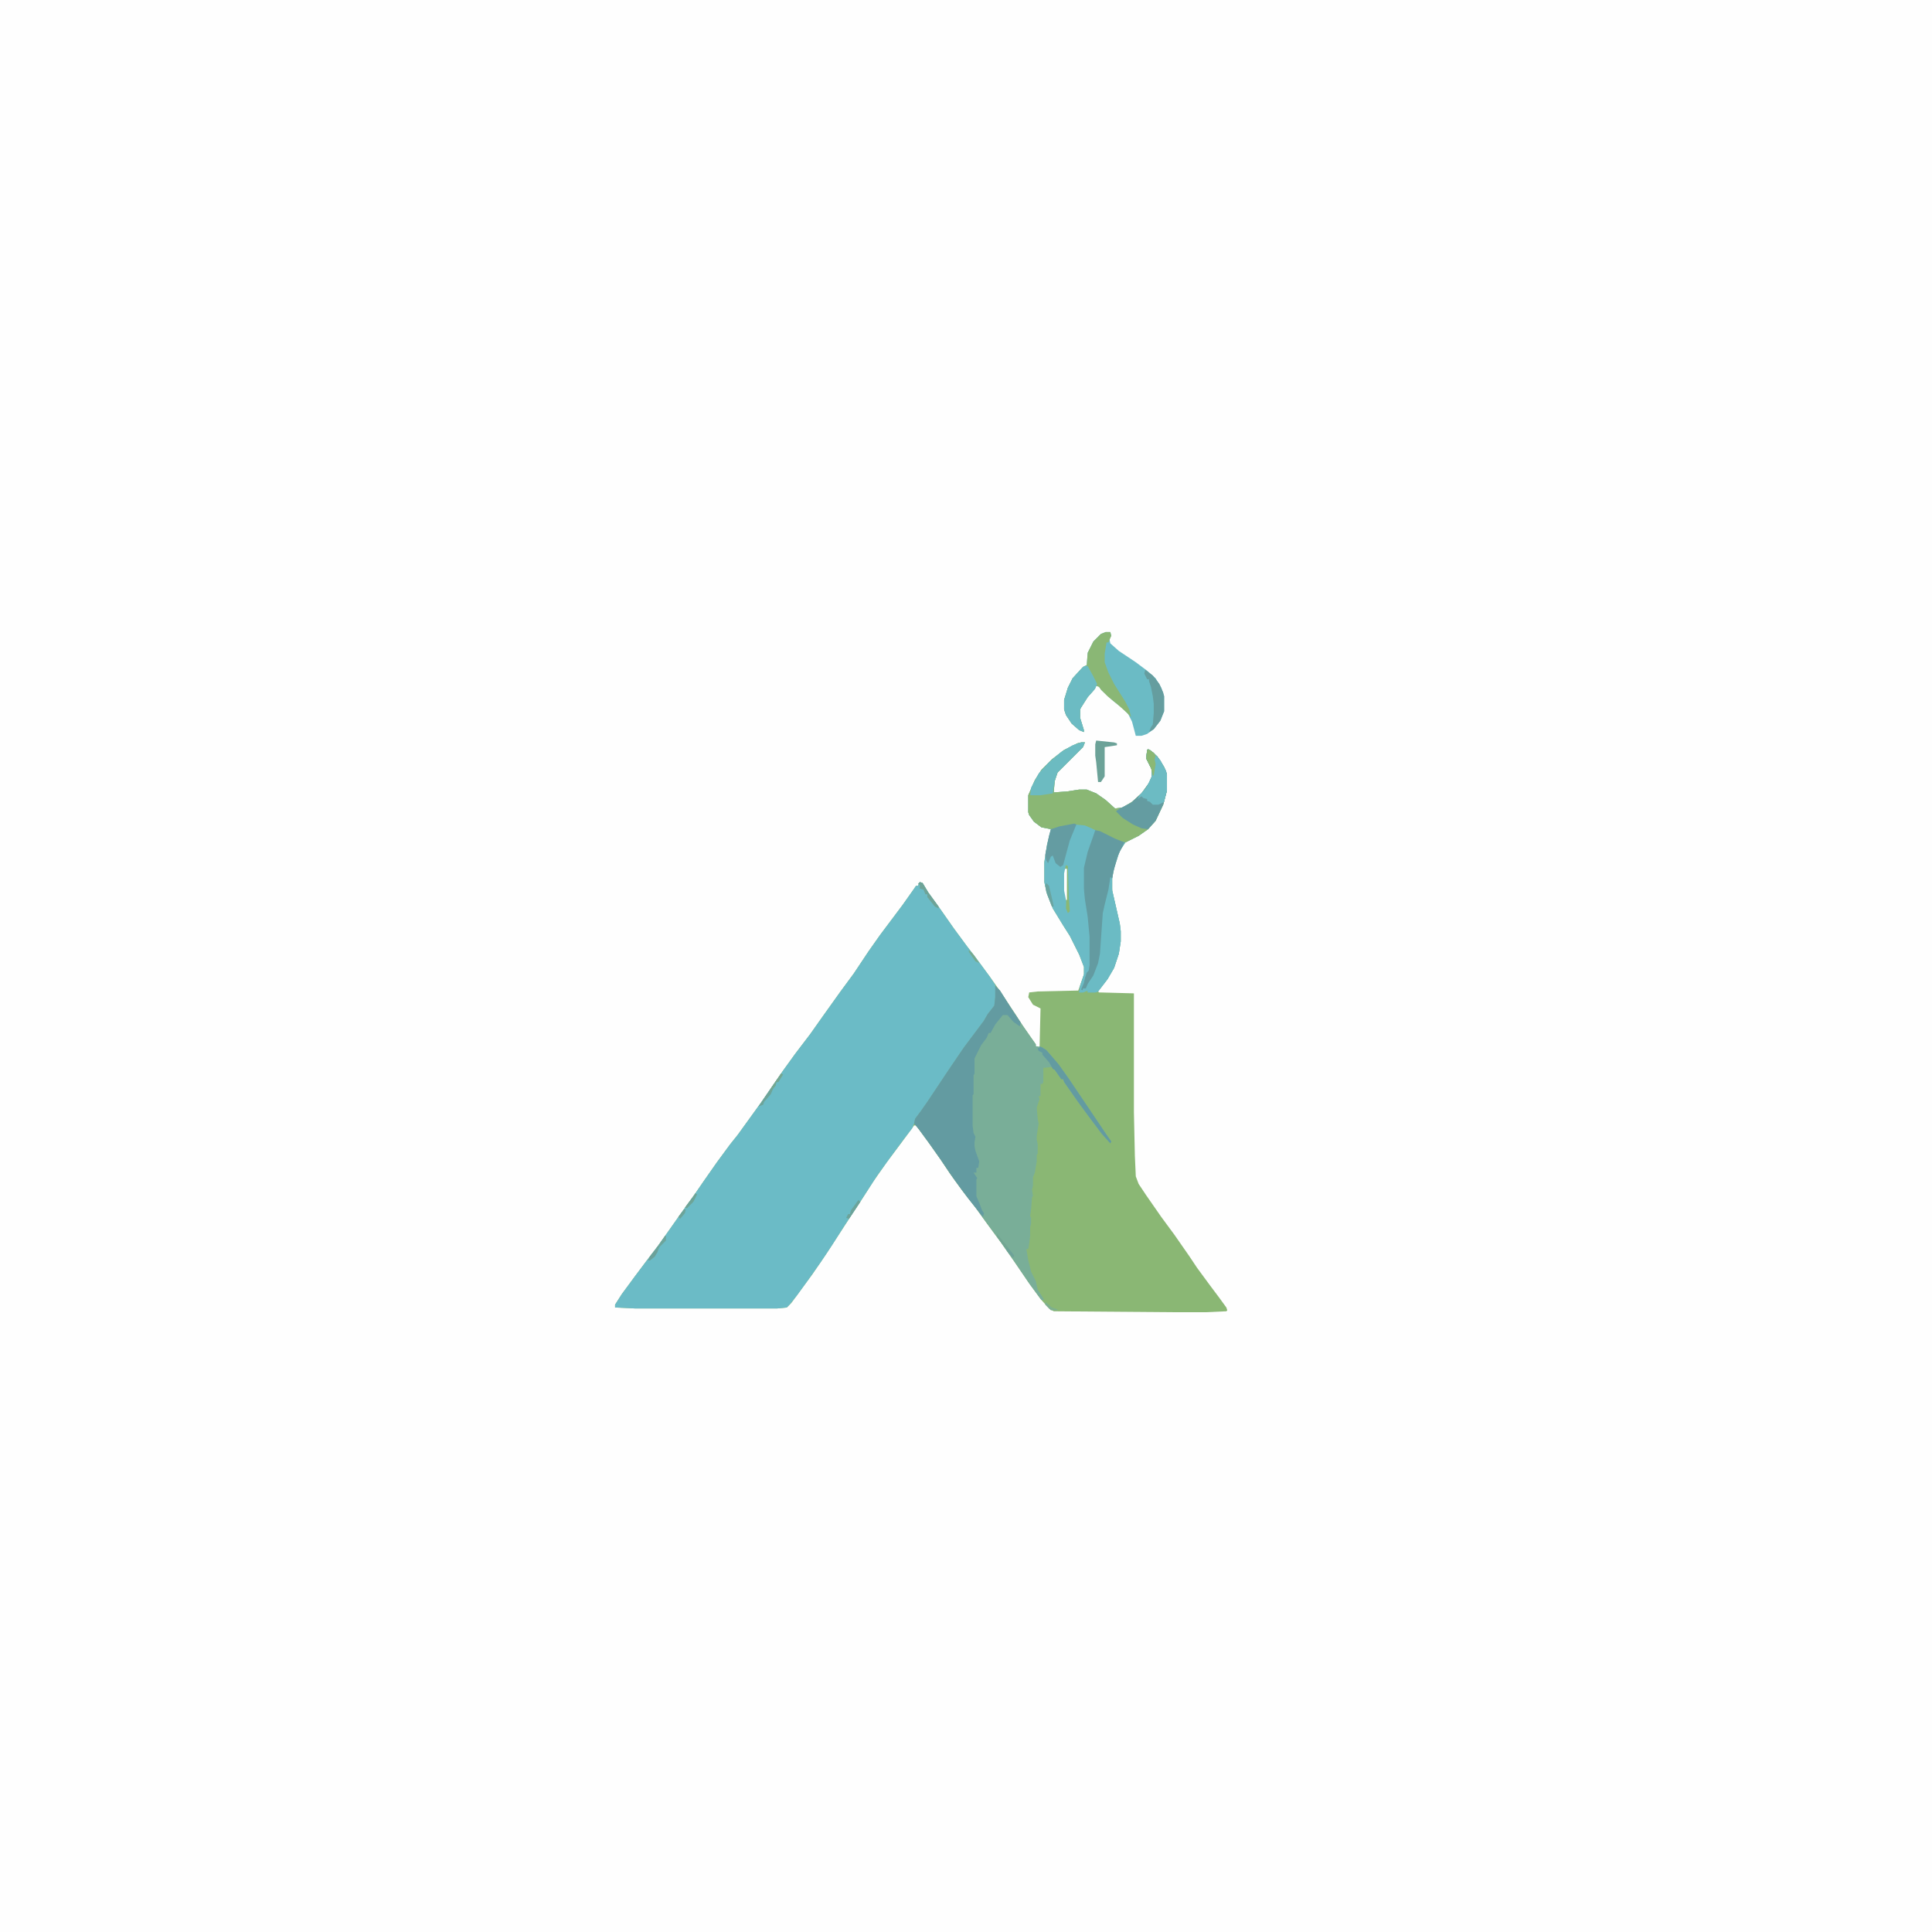 <?xml version="1.0" encoding="UTF-8"?>
<svg version="1.1" viewBox="0 0 2048 2048" width="512" height="512" xmlns="http://www.w3.org/2000/svg">
<path transform="translate(0)" d="m0 0h2048v2048h-2048z" fill="#FEFEFE"/>
<path transform="translate(1146,787)" d="m0 0h4l-2 5-27 27-3 9-1 12 14-1 13-2h8l10 4 10 7 10 9 8-1 10-6 10-9 8-11 3-7v-7l-6-12 1-9h3l8 7 7 11 3 8v17l-4 15-8 17-8 9-10 7-14 7-6 9-6 18-2 11v13l8 35 1 8v11l-2 13-5 15-7 12-10 13 1 1 37 1v126l1 46 1 22 3 8 8 12 16 23 14 19 16 23 8 12 14 19 9 12 8 11 1 3-1 1-22 1h-34l-127-1-5-3-9-10-13-18-15-22-14-20-14-19-13-18-14-18-13-18-10-15-12-17-11-15-3-4h-2l-14 19-15 20-14 20-16 25-8 12-26 40-15 22-14 19-8 11-5 5-10 1h-151l-21-1v-3l7-11 14-19 15-20 10-13 24-34 13-18 11-16 14-20 14-19 8-10 26-36 22-32 13-18 16-21 12-17 20-28 14-19 16-24 12-17 24-32 12-17 2-3h2l2-4 3 1 6 10 13 18 14 20 14 19 10 13 14 19 10 14 18 27 7 11 14 20v2l4 1 1-41-8-4-5-8 1-5 9-1 43-1 6-17v-8l-5-13-10-20-7-11-11-18-6-15-3-13v-21l3-19 4-16-10-2-8-6-5-7-1-3v-18l7-16 7-11 11-11 13-10 14-7z" fill="#8AB774"/>
<path transform="translate(975,935)" d="m0 0 3 1 6 10 13 18 14 20 14 19 10 13 14 19 6 9 1 14-1 8-10 13-4 7-10 13-13 18-38 57-8 11-3 5 2 1h-2l-2 5-10 13-14 19-13 18-13 20-11 17-10 15-14 22-12 18-12 17-13 18-8 10-3 3-10 1h-151l-21-1v-3l7-11 14-19 15-20 10-13 24-34 13-18 11-16 14-20 14-19 8-10 26-36 22-32 13-18 16-21 12-17 20-28 14-19 16-24 12-17 24-32 12-17 2-3h2z" fill="#6BBBC6"/>
<path transform="translate(1055,1045)" d="m0 0 5 5 12 19 10 15 11 16 5 7v2l7 1 6 5 9 11 10 13 22 33 15 22 8 12 3 4-1 2-9-10-15-20-11-15-14-20-1-3h-2l-7-10-2-1v-2l-10 1v15l-1 2h-2v13h-2l1 3-3 9 1 12 1 5-2 13v4l1 5v10l-1 1v7l-2 12-2 5v9l-1 4 1 7-1 1-1 13-1 7 1 2v6l-1 4v9l-1 8-1 6h-2l2 12 3 12 5 10 2 9 7 11h-3l-12-16-17-25-14-20-14-19-13-18-14-18-13-18-10-15-12-17-11-15-5-6 1-5 6-8 7-10 24-36 15-22 21-28 4-7 7-9 1-9z" fill="#79AE98"/>
<path transform="translate(1146,787)" d="m0 0h4l-2 5-27 27-3 9-1 12 14-1 13-2h8l10 4 10 7 10 9 8-1 10-6 10-9 8-11 3-7v-7l-6-12 1-9h3l8 7 7 11 3 8v17l-4 15-8 17-8 9-10 7-14 7-6 9-6 18-2 11v13l8 35 1 8v11l-2 13-5 15-7 12-10 13-3 1h-8v-2l-5 2h-4l1-7 4-12v-8l-5-13-10-20-7-11-11-18-6-15-3-13v-21l3-19 4-16-10-2-8-6-5-7-1-3v-18l7-16 7-11 11-11 13-10 14-7z" fill="#6BBBC6"/>
<path transform="translate(1055,1045)" d="m0 0 5 5 12 19 10 15-1 4-7-5-6-7h-5l-8 10-5 9h-2l-2 5-6 8-7 14v16l-1 2v20l-1 1v32l1 8 2 4-1 6v4l1 5 4 11-1 7h-2v5h-3l4 6-1 1v18l3 7 3 8 2 3-1 4-16-20-14-19-15-22-12-17-11-15-5-6 1-5 6-8 7-10 24-36 15-22 21-28 4-7 7-9 1-9z" fill="#639BA1"/>
<path transform="translate(1146,787)" d="m0 0h4l-2 5-27 27-3 9-1 12 14-1 13-2h8l10 4 10 7 10 9 8-1 10-6 10-9 8-11 3-7v-7l-6-12 1-9h3l8 7 7 11 3 8v17l-4 15-8 17-8 9-10 7-14 7-9-2-17-8-10-5-7-3-11-1-16 3-8 2-11-2-8-6-5-7-1-3v-18l7-16 7-11 11-11 13-10 14-7z" fill="#8AB774"/>
<path transform="translate(1172,670)" d="m0 0h5l1 4-2 3 1 5 9 8 18 12 12 9 9 8 6 10 3 9v16l-4 10-7 9-7 5-6 2h-6l-4-15-4-8-7-7-9-7-12-11-3-4-3-1-2 4-7 8-7 11-1 2v9l4 13v2l-5-2-8-7-6-9-2-6v-10l4-13 5-10 11-12 4-2 1-13 6-12 8-8z" fill="#6BBBC5"/>
<path transform="translate(1161,880)" d="m0 0 5 1 16 8 10 4-7 14-5 18-1 6h-1l-3 16-4 18-1 5-3 41-4 16-6 12-6 9h-3v2l-3-1 4-9 3-9 2-2 1-6v-30l-2-21-3-19-1-11v-22l4-17 6-17z" fill="#639BA1"/>
<path transform="translate(1172,670)" d="m0 0h5l1 4-3 7h-2l-2 12v9l4 11 6 12 12 19 4 8 2 8-5-5-9-8-11-9-7-7-2-3-3-1-2 4-7 8-7 11-1 2v9l4 13v2l-5-2-8-7-6-9-2-6v-10l4-13 5-10 11-12 4-2 1-13 6-12 8-8z" fill="#8AB775"/>
<path transform="translate(1217,794)" d="m0 0 6 4 7 8 6 11 1 4v17l-4 15-8 17-8 9-7-1-9-4-11-7-7-7 4-3 12-6 12-11 7-10 3-7v-7l-6-12 1-9z" fill="#649CA1"/>
<path transform="translate(1177,930)" d="m0 0h1l1 14 8 35 1 8v11l-2 13-5 15-7 12-10 13-3 1h-8v-2l-5 2h-4l1-7 4-12 2-1-2 10-3 7 2 1v-2h3l2-5 6-9 5-13 2-10 3-43 2-9 4-16z" fill="#6BBBC4"/>
<path transform="translate(1150,706)" d="m0 0h3l6 11 4 8-2 5-8 9-7 11-1 2v9l4 13v2l-5-2-8-7-6-9-2-6v-10l4-13 5-10 11-12z" fill="#6CBBC3"/>
<path transform="translate(1146,787)" d="m0 0h4l-2 5-27 27-3 9-2 13-13 2h-11l1-8 8-15 11-12 13-11 12-7z" fill="#6CBBC1"/>
<path transform="translate(1217,794)" d="m0 0 6 4 7 8 6 11 1 4v17l-3 12-6 3h-6l-3-3-3-1v-2l-4-1-2-2-4 3 2-4 7-8 6-12v-7l-6-12 1-9z" fill="#6CBBC3"/>
<path transform="translate(1139,873)" d="m0 0 2 1-7 17-7 26-3 2-5-4-3-8-2 1-3 7-2-3-1-6 4-20 2-7 9-3z" fill="#649CA2"/>
<path transform="translate(1102,1109)" d="m0 0 7 4 13 15 12 17 29 43 8 12 7 10-1 2-9-10-15-20-11-15-14-20-1-3h-2l-7-10-2-1-4-7-7-8v-2l-4-2-1-3h2z" fill="#639BA1"/>
<path transform="translate(1214,710)" d="m0 0 8 6 7 9 4 9 1 4v16l-4 10-7 9-5 3 2-5 2-3 1-12v-10l-1-8-2-10-2-6v-2h-2l-3-6z" fill="#659D9F"/>
<path transform="translate(1162,785)" d="m0 0 19 2 3 1v2l-13 2v31l-4 6h-3l-2-21-1-7v-12z" fill="#6CA298"/>
<path transform="translate(1217,794)" d="m0 0 6 4 2 3-1 4 1 5-2 12h-1l-2-8-5-10 1-9z" fill="#8BB874"/>
<path transform="translate(975,935)" d="m0 0 3 1 6 10 11 15v2l-4-2-8-10v-3h-2l-2-5-4-1v-4l-2-1z" fill="#6EA397"/>
<path transform="translate(1130,917)" d="m0 0 2 1 1 33 1 15-2 2-2-5 1-42h-2z" fill="#8BB874"/>
<path transform="translate(828,1138)" d="m0 0 2 1-5 8h-2l-1 4-2 2-3 7-7 8-1 3-5 2 6-9 11-16z" fill="#6DA499"/>
<path transform="translate(1129,921)" d="m0 0h2v33h-1l-2-10v-18z" fill="#FEFEFE"/>
<path transform="translate(705,1310)" d="m0 0h1v5l-7 7-2 5-3 5-5 4h-2l2-4 9-12z" fill="#6DA59C"/>
<path transform="translate(1109,936)" d="m0 0 3 3 4 17 1 5h-2l-6-16-1-6z" fill="#6AA4A0"/>
<path transform="translate(1057,1308)" d="m0 0 4 5 5 6 9 12-1 2-5-5-12-17z" fill="#72A693"/>
<path transform="translate(910,1272)" d="m0 0 2 2-12 18-3-1 2-4h2l1-4z" fill="#6CA39A"/>
<path transform="translate(737,1265)" d="m0 0 2 1-4 8-7 7-2-1 9-12z" fill="#6DA497"/>
<path transform="translate(697,1324)" d="m0 0v3l-3 5-5 4h-2l2-4 4-5z" fill="#6BA19A"/>
<path transform="translate(828,1138)" d="m0 0 2 1-5 8h-2l-1 4-5 6v-3z" fill="#74A791"/>
<path transform="translate(1108,1380)" d="m0 0 7 6 6 2v1h-7l-6-6z" fill="#7EB08E"/>
<path transform="translate(725,1282)" d="m0 0h2l-1 4-5 6-2-2z" fill="#6DA499"/>
<path transform="translate(1067,1322)" d="m0 0 5 5 3 4-1 2-5-5-2-3z" fill="#6DA299"/>
<path transform="translate(1027,1007)" d="m0 0 5 5 6 9-4-2-7-10z" fill="#76A98E"/>
</svg>

